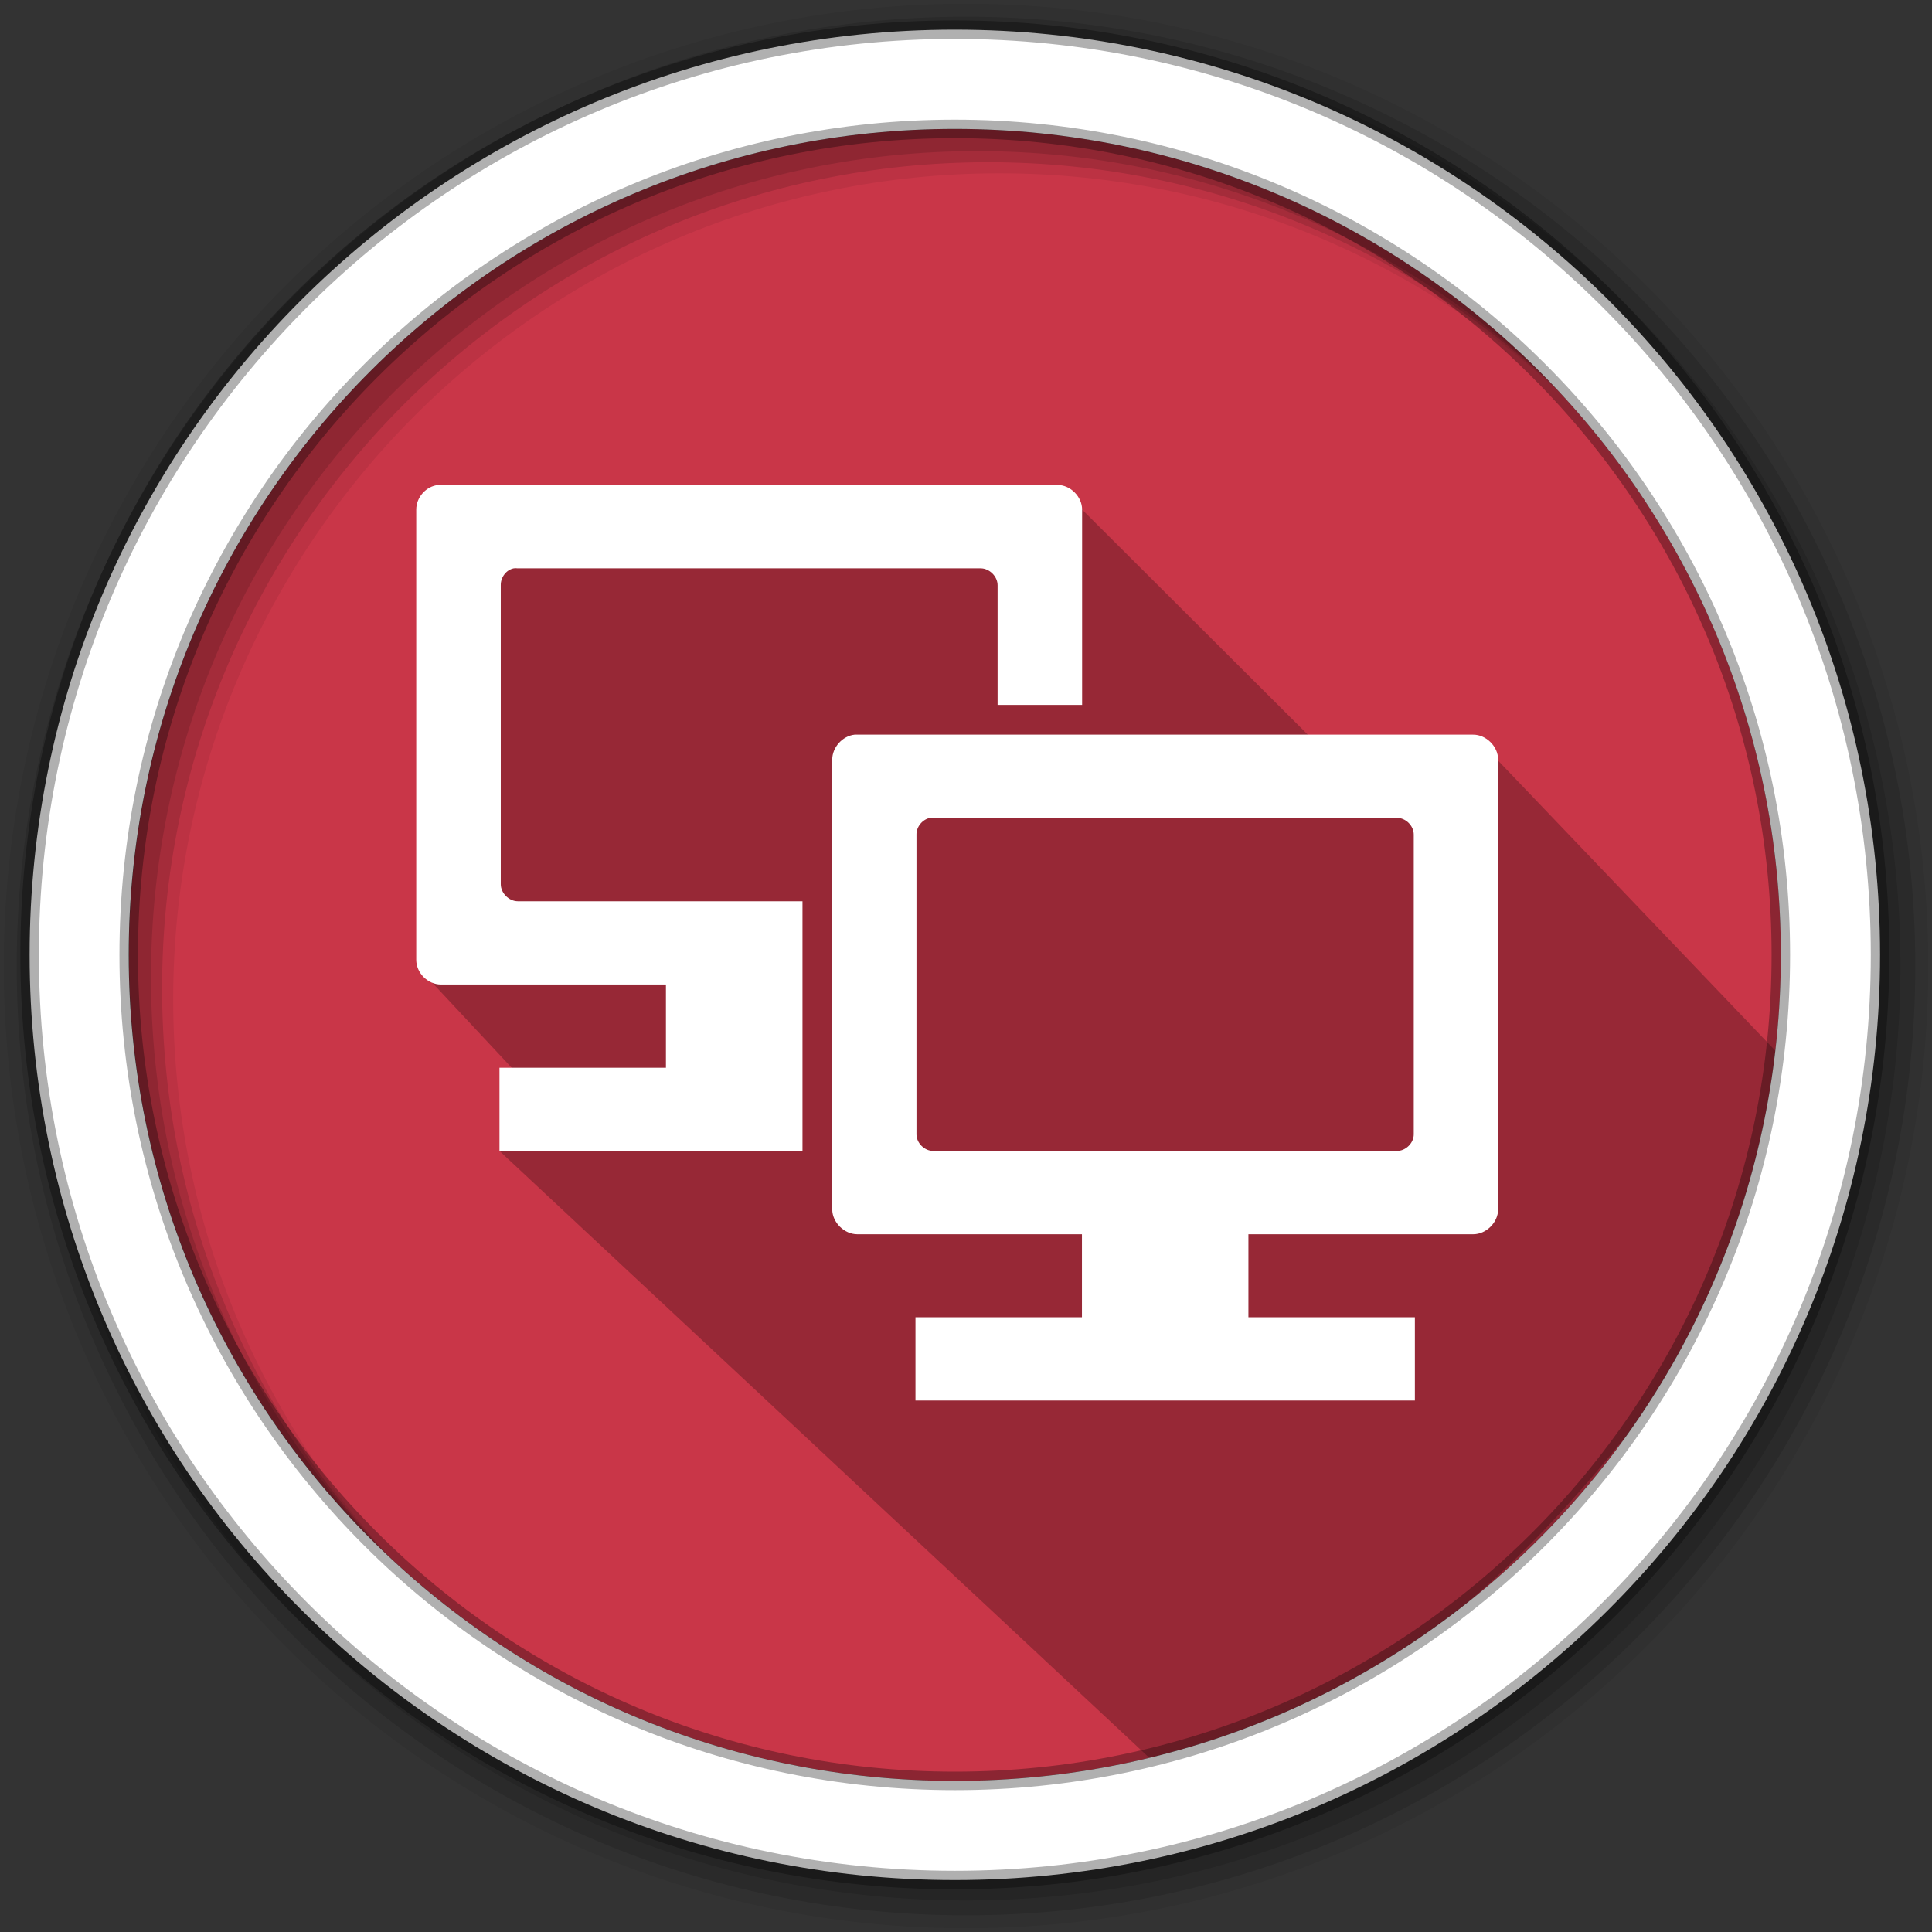 <svg width="512" height="512" version="1.1" viewBox="0 0 512 512" xmlns="http://www.w3.org/2000/svg">
 <rect x="0" y="0" width="512" height="512" fill="#333333" stroke="none"/>
 <g fill-rule="evenodd">
  <path d="m471.95 253.05c0 120.9-98.01 218.9-218.9 218.9-120.9 0-218.9-98.01-218.9-218.9 0-120.9 98.01-218.9 218.9-218.9 120.9 0 218.9 98.01 218.9 218.9" fill="#c93648"/>
  <path d="m256 1c-140.83 0-255 114.17-255 255s114.17 255 255 255 255-114.17 255-255-114.17-255-255-255m8.827 44.931c120.9 0 218.9 98 218.9 218.9s-98 218.9-218.9 218.9-218.93-98-218.93-218.9 98.03-218.9 218.93-218.9" fill-opacity=".067"/>
  <g fill-opacity=".129">
   <path d="m256 4.433c-138.94 0-251.57 112.63-251.57 251.57s112.63 251.57 251.57 251.57 251.57-112.63 251.57-251.57-112.63-251.57-251.57-251.57m5.885 38.556c120.9 0 218.9 98 218.9 218.9s-98 218.9-218.9 218.9-218.93-98-218.93-218.9 98.03-218.9 218.93-218.9"/>
   <path d="m256 8.356c-136.77 0-247.64 110.87-247.64 247.64s110.87 247.64 247.64 247.64 247.64-110.87 247.64-247.64-110.87-247.64-247.64-247.64m2.942 31.691c120.9 0 218.9 98 218.9 218.9s-98 218.9-218.9 218.9-218.93-98-218.93-218.9 98.03-218.9 218.93-218.9"/>
  </g>
 </g>
 <path d="m350.38 198.48-70.158-69.972-16.965 7.44-38.075-0.355-1.113 0.934-4.193-4.193-47.685-1.241-5.498 0.152-41.028 0.091-15.13 54.21 1.135 71.799 29.862 31.964-9.164 15.705 172.26 160.87c51.313-8.913 90.489-41.09 124.51-83.141 21.842-24.129 37.977-64.269 47.063-98.319l-85.78-89.742-10.218 3.799" opacity=".25"/>
 <path d="m253.04 7.859c-135.42 0-245.19 109.78-245.19 245.19 0 135.42 109.78 245.19 245.19 245.19 135.42 0 245.19-109.78 245.19-245.19 0-135.42-109.78-245.19-245.19-245.19zm0 26.297c120.9 0 218.9 98 218.9 218.9s-98 218.9-218.9 218.9-218.93-98-218.93-218.9 98.03-218.9 218.93-218.9z" fill="#ffffff" fill-rule="evenodd" stroke="#000000" stroke-opacity=".31" stroke-width="4.904"/>
 <g transform="matrix(11.029 0 0 11.029 -11.011 -14.863)" fill="#ffffff">
  <g fill="#ffffff">
   <g fill="#ffffff">
    <path d="m11.531 13c-0.297 0.031-0.531 0.297-0.531 0.594v10.816c0 0.316 0.277 0.594 0.594 0.594h5.406v2h-4v2h7.281v-6h-6.84c-0.211 0-0.41-0.195-0.41-0.41v-7.184c-4e-3 -0.188 0.129-0.371 0.313-0.406 0.023-4e-3 0.066-4e-3 0.094 0h11.125c0.207 0 0.406 0.191 0.406 0.406v2.875h2.031v-4.691c0-0.313-0.281-0.594-0.594-0.594"/>
    <path d="m21.535 19c-0.293 0.031-0.539 0.305-0.539 0.598v10.809c0 0.313 0.289 0.598 0.602 0.598h5.398v2.992h4v-2.992h5.402c0.313 0 0.598-0.285 0.598-0.598v-10.809c0-0.316-0.289-0.598-0.598-0.598m-13.05 2c0.023-4e-3 0.047-4e-3 0.074 0h11.145c0.211 0 0.402 0.191 0.402 0.402v7.203c0 0.207-0.191 0.398-0.402 0.398h-11.145c-0.211 0-0.402-0.191-0.402-0.398v-7.203c-4e-3 -0.188 0.145-0.367 0.328-0.402m-0.352 12v2h12v-2"/>
   </g>
  </g>
 </g>
</svg>
